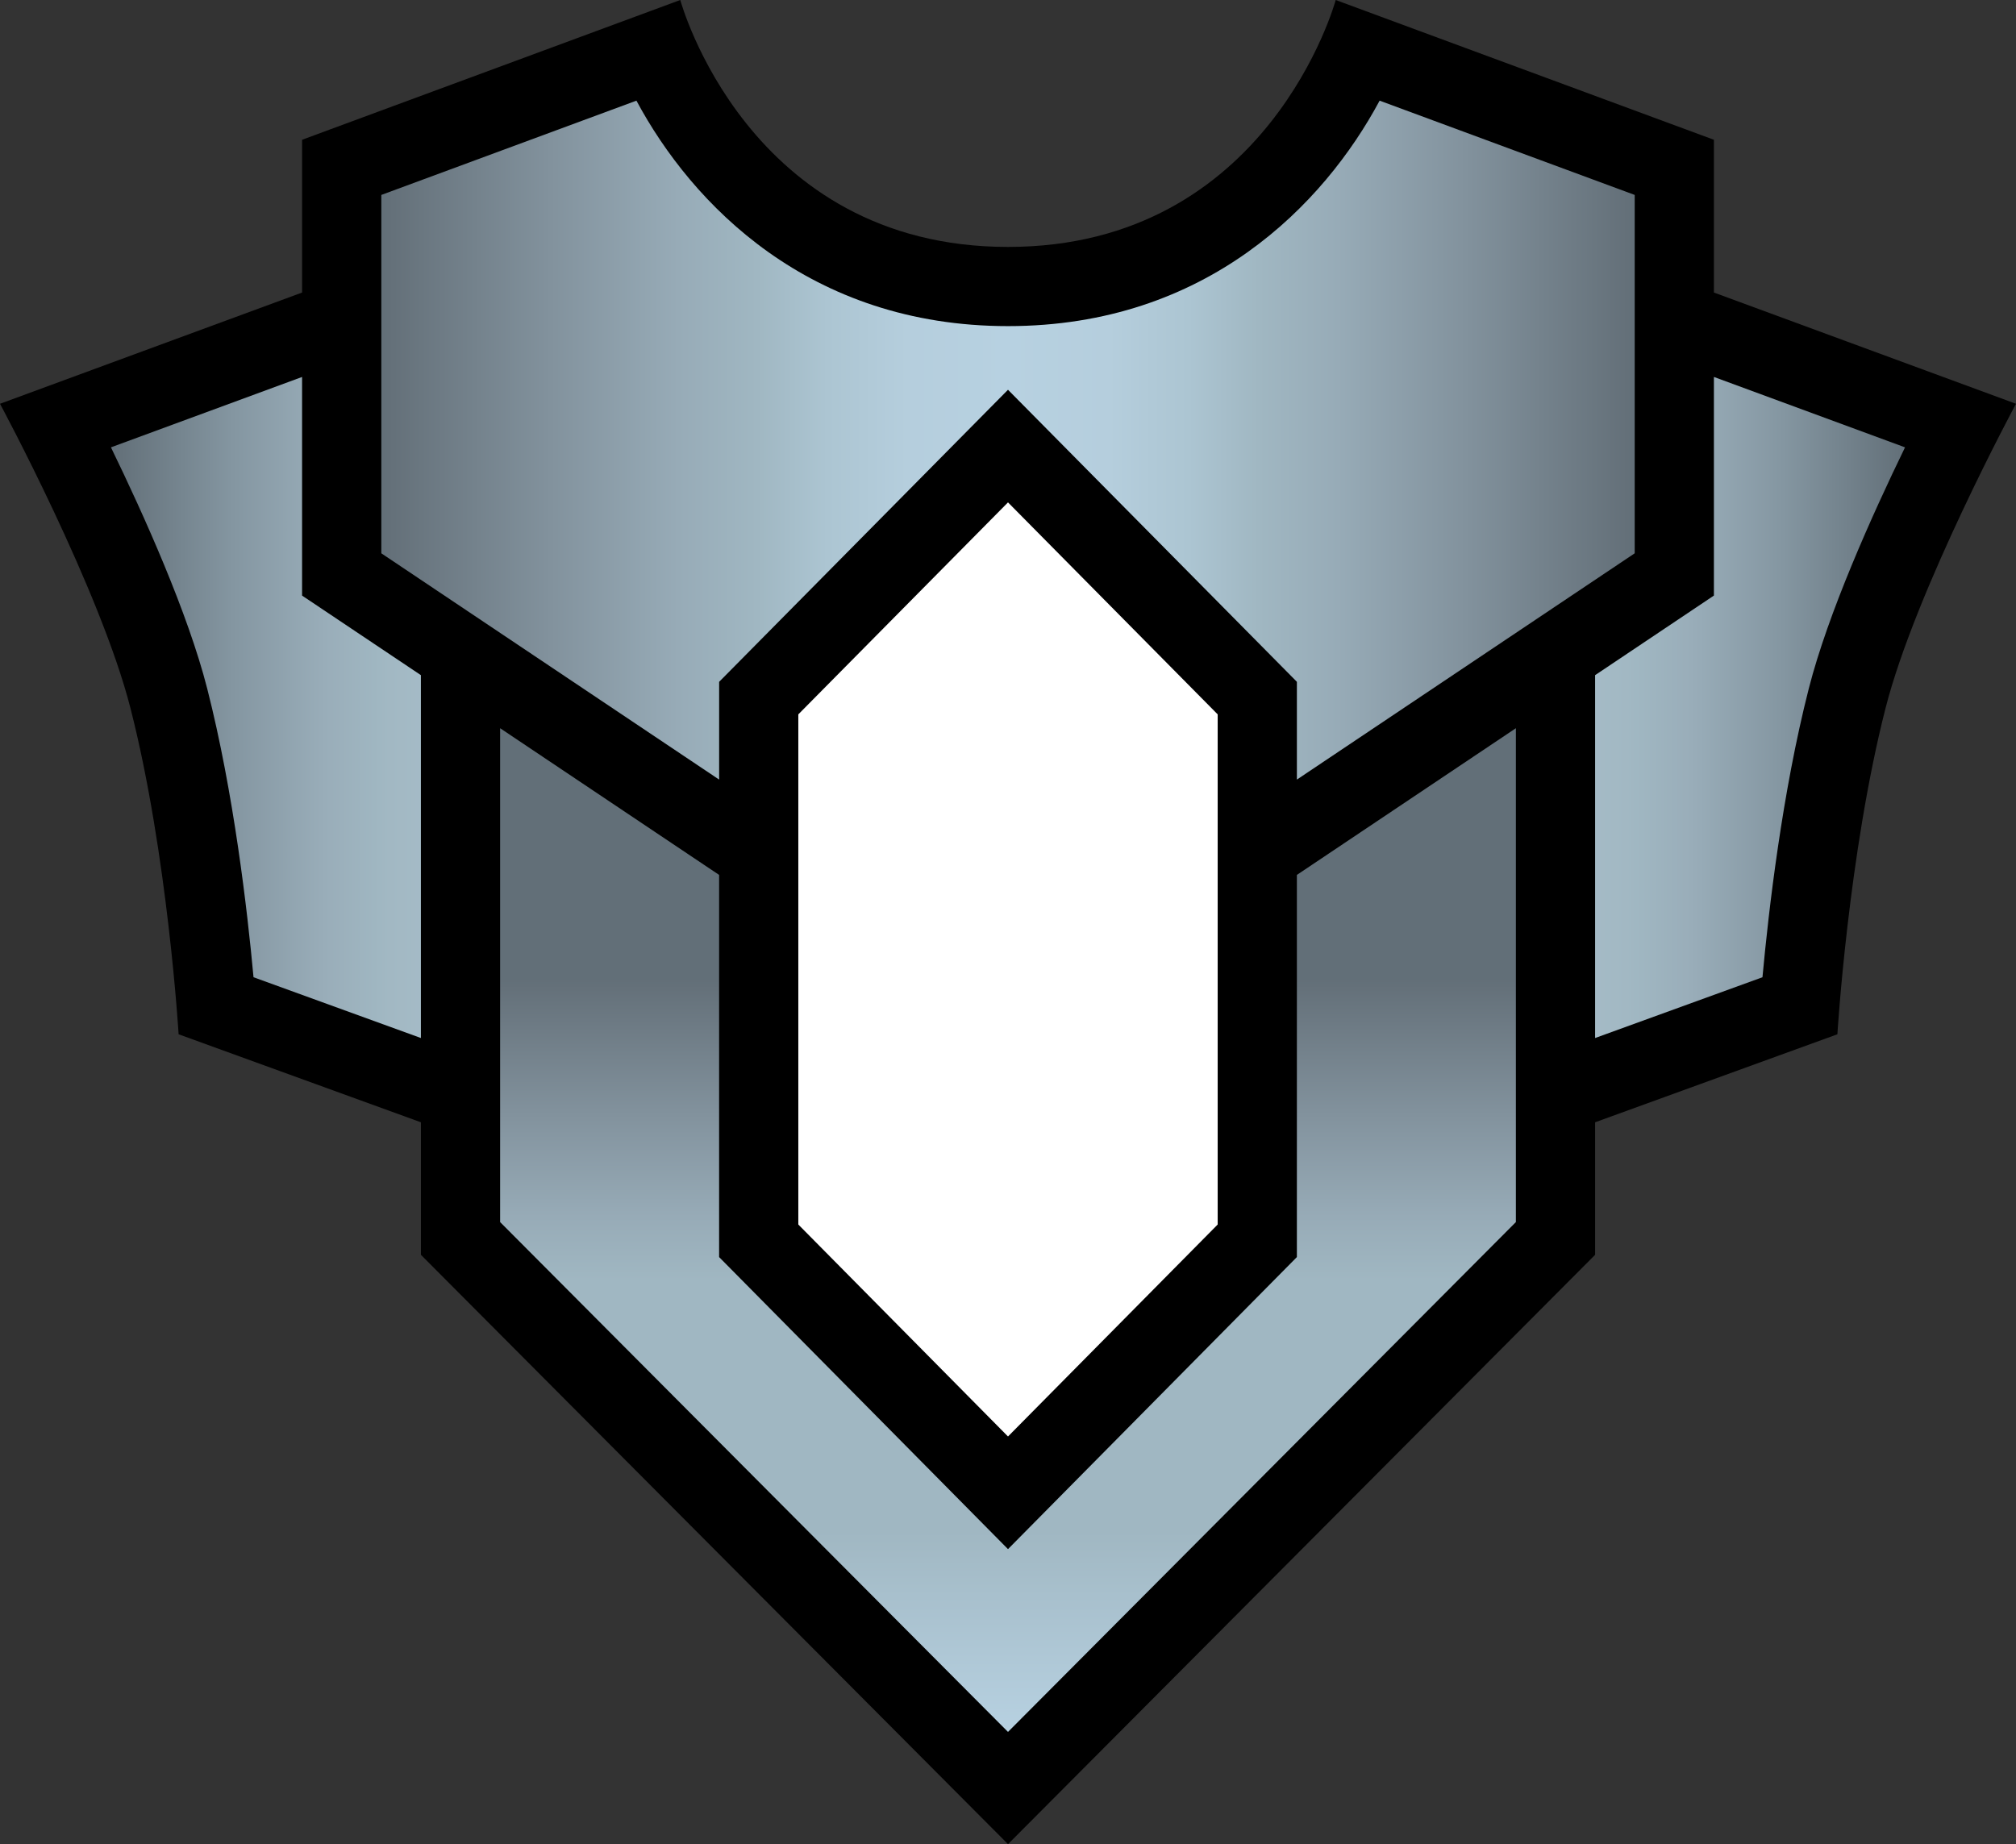 <svg xmlns="http://www.w3.org/2000/svg" xml:space="preserve" width="150" height="137.231"><rect width="100%" height="100%" fill="#333333" stroke="none"/><g transform="translate(-2.453 -3.676)"><path d="M129.976 25.445V14.077l-28.14-10.401s-4.969 18.375-24.383 18.375S53.069 3.676 53.069 3.676L24.93 14.077v11.368L2.453 33.723s7.46 13.85 9.707 22.65c2.774 10.862 3.583 24.268 3.583 24.268l18.028 6.549v9.861l43.683 43.856 43.683-43.856V87.19l18.027-6.549s.809-13.405 3.582-24.268c2.247-8.801 9.707-22.65 9.707-22.65z"/><linearGradient id="a" x1="10.709" x2="144.196" y1="56.322" y2="56.322" gradientUnits="userSpaceOnUse"><stop offset="0" style="stop-color:#626f78"/><stop offset=".004" style="stop-color:#64717a"/><stop offset=".068" style="stop-color:#8496a1"/><stop offset=".119" style="stop-color:#99adb9"/><stop offset=".15" style="stop-color:#a0b7c2"/><stop offset=".155" style="stop-color:#a2b8c3"/><stop offset=".255" style="stop-color:#aec7d4"/><stop offset=".364" style="stop-color:#b5cddd"/><stop offset=".5" style="stop-color:#b7d1e1"/><stop offset=".636" style="stop-color:#b5cddd"/><stop offset=".746" style="stop-color:#aec7d4"/><stop offset=".845" style="stop-color:#a2b8c3"/><stop offset=".85" style="stop-color:#a0b7c2"/><stop offset=".881" style="stop-color:#99adb9"/><stop offset=".932" style="stop-color:#8496a1"/><stop offset=".997" style="stop-color:#64717a"/><stop offset="1" style="stop-color:#626f78"/></linearGradient><path fill="url(#a)" d="M33.77 53.917v27.002l-12.454-4.523c-.454-4.942-1.47-13.741-3.446-21.48-1.435-5.62-4.701-12.892-7.162-17.952l14.221-5.237v16.269zm96.206-22.191v16.269l-8.84 5.923V80.92l12.453-4.523c.454-4.942 1.47-13.741 3.446-21.48 1.435-5.62 4.701-12.892 7.161-17.952z" style="fill:url(#a)"/><linearGradient id="b" x1="77.453" x2="77.453" y1="132.556" y2="57.866" gradientUnits="userSpaceOnUse"><stop offset="0" style="stop-color:#b7d1e1"/><stop offset=".135" style="stop-color:#a8c0cd"/><stop offset=".2" style="stop-color:#a0b7c2"/><stop offset=".45" style="stop-color:#a0b7c2"/><stop offset=".513" style="stop-color:#97abb7"/><stop offset=".615" style="stop-color:#82929d"/><stop offset=".744" style="stop-color:#647079"/><stop offset=".75" style="stop-color:#626f78"/><stop offset="1" style="stop-color:#626f78"/></linearGradient><path fill="url(#b)" d="M55.958 68.782 39.664 57.865v36.751l37.789 37.94 37.789-37.94V57.865L98.947 68.782V97.22l-21.494 21.733L55.958 97.22z" style="fill:url(#b)"/><linearGradient id="c" x1="30.823" x2="124.082" y1="36.427" y2="36.427" gradientUnits="userSpaceOnUse"><stop offset="0" style="stop-color:#626f78"/><stop offset=".006" style="stop-color:#647079"/><stop offset=".135" style="stop-color:#82929d"/><stop offset=".237" style="stop-color:#97abb7"/><stop offset=".3" style="stop-color:#a0b7c2"/><stop offset=".356" style="stop-color:#acc5d2"/><stop offset=".42" style="stop-color:#b5cedd"/><stop offset=".5" style="stop-color:#b7d1e1"/><stop offset=".58" style="stop-color:#b5cedd"/><stop offset=".644" style="stop-color:#acc5d2"/><stop offset=".7" style="stop-color:#a0b7c2"/><stop offset=".763" style="stop-color:#97abb7"/><stop offset=".865" style="stop-color:#82929d"/><stop offset=".994" style="stop-color:#647079"/><stop offset="1" style="stop-color:#626f78"/></linearGradient><path fill="url(#c)" d="m77.453 32.68 21.495 21.733v7.275l25.135-16.839V18.182l-18.98-7.016c-4.135 7.716-12.873 16.778-27.649 16.778s-23.515-9.063-27.648-16.778l-18.981 7.016V44.85L55.96 61.689v-7.275z" style="fill:url(#c)"/><path fill="#fff" d="M93.054 56.835 77.453 41.061 61.852 56.835v37.963l15.601 15.773 15.601-15.773z"/></g></svg>